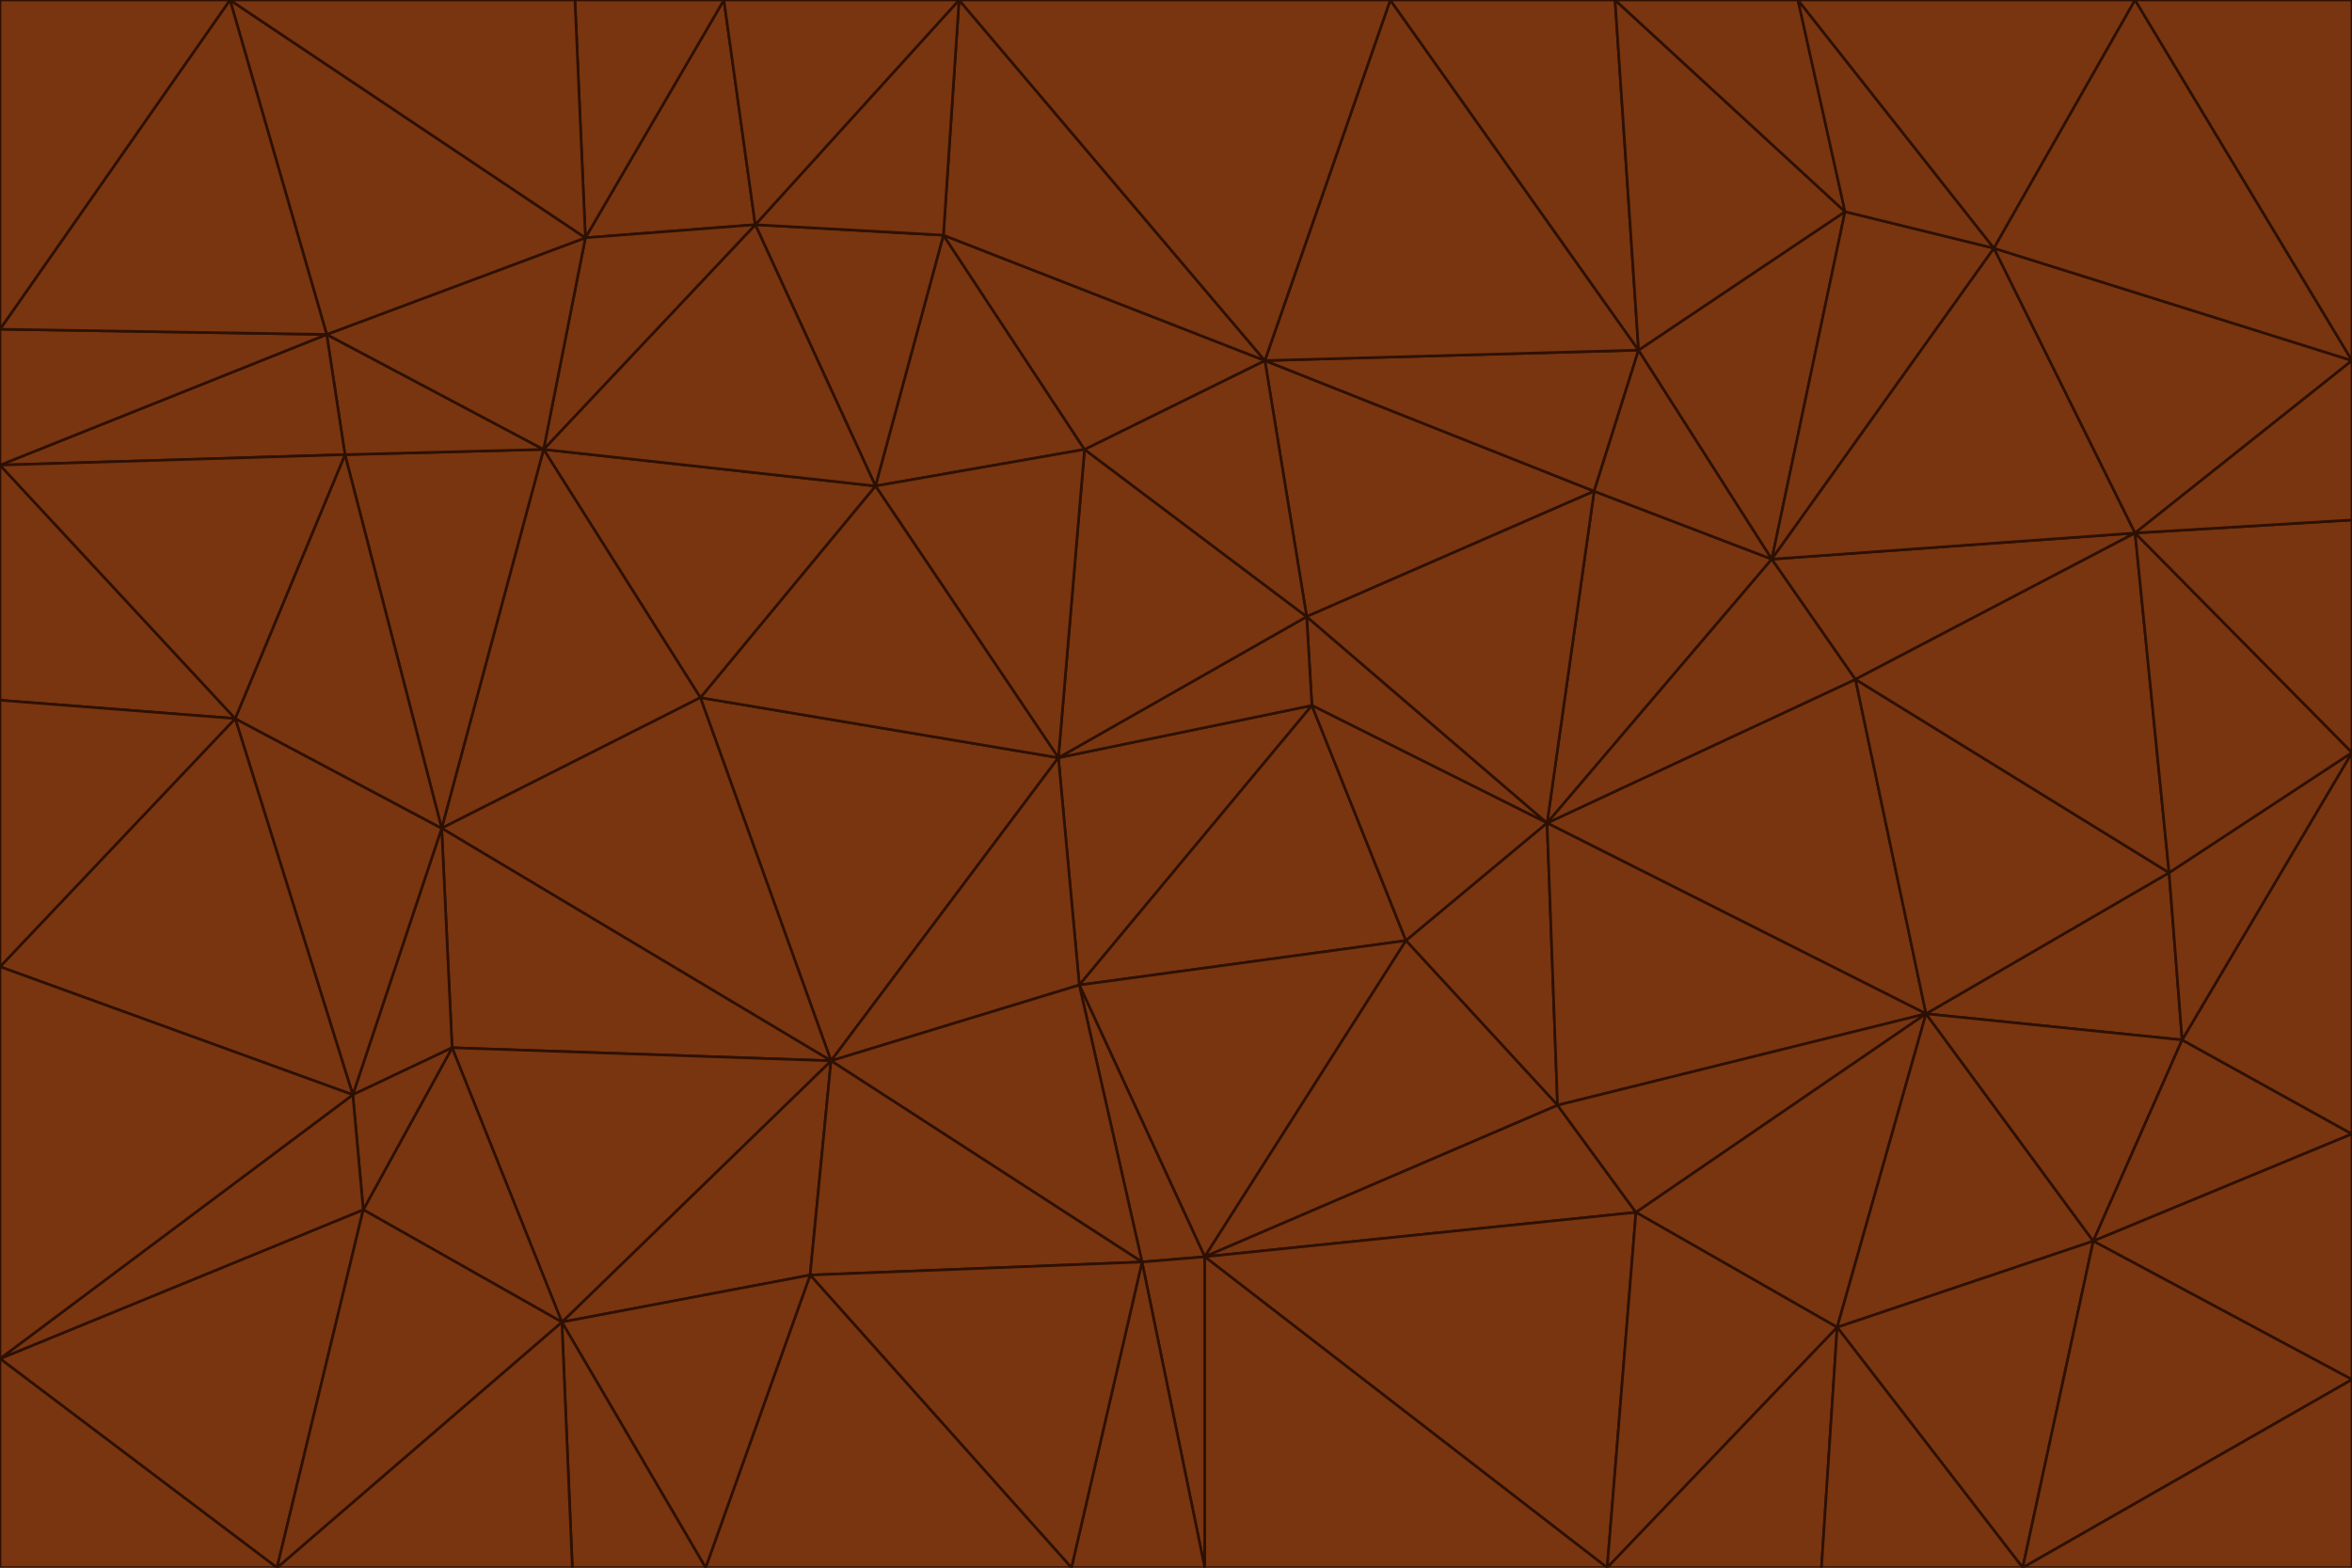 <svg id="visual" viewBox="0 0 900 600" width="900" height="600" xmlns="http://www.w3.org/2000/svg" xmlns:xlink="http://www.w3.org/1999/xlink" version="1.1"><g stroke-width="1" stroke-linejoin="bevel"><path d="M405 290L413 377L502 270Z" fill="#78350f" stroke="#2e1003"></path><path d="M413 377L538 360L502 270Z" fill="#78350f" stroke="#2e1003"></path><path d="M592 315L500 236L502 270Z" fill="#78350f" stroke="#2e1003"></path><path d="M502 270L500 236L405 290Z" fill="#78350f" stroke="#2e1003"></path><path d="M538 360L592 315L502 270Z" fill="#78350f" stroke="#2e1003"></path><path d="M413 377L461 481L538 360Z" fill="#78350f" stroke="#2e1003"></path><path d="M538 360L596 423L592 315Z" fill="#78350f" stroke="#2e1003"></path><path d="M413 377L437 483L461 481Z" fill="#78350f" stroke="#2e1003"></path><path d="M461 481L596 423L538 360Z" fill="#78350f" stroke="#2e1003"></path><path d="M500 236L415 172L405 290Z" fill="#78350f" stroke="#2e1003"></path><path d="M268 267L318 406L405 290Z" fill="#78350f" stroke="#2e1003"></path><path d="M405 290L318 406L413 377Z" fill="#78350f" stroke="#2e1003"></path><path d="M413 377L318 406L437 483Z" fill="#78350f" stroke="#2e1003"></path><path d="M610 188L484 138L500 236Z" fill="#78350f" stroke="#2e1003"></path><path d="M500 236L484 138L415 172Z" fill="#78350f" stroke="#2e1003"></path><path d="M361 90L335 186L415 172Z" fill="#78350f" stroke="#2e1003"></path><path d="M415 172L335 186L405 290Z" fill="#78350f" stroke="#2e1003"></path><path d="M678 214L610 188L592 315Z" fill="#78350f" stroke="#2e1003"></path><path d="M592 315L610 188L500 236Z" fill="#78350f" stroke="#2e1003"></path><path d="M335 186L268 267L405 290Z" fill="#78350f" stroke="#2e1003"></path><path d="M461 481L626 464L596 423Z" fill="#78350f" stroke="#2e1003"></path><path d="M737 388L710 260L592 315Z" fill="#78350f" stroke="#2e1003"></path><path d="M215 506L310 488L318 406Z" fill="#78350f" stroke="#2e1003"></path><path d="M318 406L310 488L437 483Z" fill="#78350f" stroke="#2e1003"></path><path d="M710 260L678 214L592 315Z" fill="#78350f" stroke="#2e1003"></path><path d="M610 188L627 134L484 138Z" fill="#78350f" stroke="#2e1003"></path><path d="M678 214L627 134L610 188Z" fill="#78350f" stroke="#2e1003"></path><path d="M737 388L592 315L596 423Z" fill="#78350f" stroke="#2e1003"></path><path d="M678 214L706 81L627 134Z" fill="#78350f" stroke="#2e1003"></path><path d="M484 138L361 90L415 172Z" fill="#78350f" stroke="#2e1003"></path><path d="M335 186L208 172L268 267Z" fill="#78350f" stroke="#2e1003"></path><path d="M367 0L361 90L484 138Z" fill="#78350f" stroke="#2e1003"></path><path d="M437 483L461 600L461 481Z" fill="#78350f" stroke="#2e1003"></path><path d="M461 481L615 600L626 464Z" fill="#78350f" stroke="#2e1003"></path><path d="M410 600L461 600L437 483Z" fill="#78350f" stroke="#2e1003"></path><path d="M310 488L410 600L437 483Z" fill="#78350f" stroke="#2e1003"></path><path d="M626 464L737 388L596 423Z" fill="#78350f" stroke="#2e1003"></path><path d="M703 508L737 388L626 464Z" fill="#78350f" stroke="#2e1003"></path><path d="M208 172L169 317L268 267Z" fill="#78350f" stroke="#2e1003"></path><path d="M268 267L169 317L318 406Z" fill="#78350f" stroke="#2e1003"></path><path d="M361 90L289 86L335 186Z" fill="#78350f" stroke="#2e1003"></path><path d="M615 600L703 508L626 464Z" fill="#78350f" stroke="#2e1003"></path><path d="M169 317L173 401L318 406Z" fill="#78350f" stroke="#2e1003"></path><path d="M310 488L270 600L410 600Z" fill="#78350f" stroke="#2e1003"></path><path d="M289 86L208 172L335 186Z" fill="#78350f" stroke="#2e1003"></path><path d="M173 401L215 506L318 406Z" fill="#78350f" stroke="#2e1003"></path><path d="M461 600L615 600L461 481Z" fill="#78350f" stroke="#2e1003"></path><path d="M215 506L270 600L310 488Z" fill="#78350f" stroke="#2e1003"></path><path d="M627 134L532 0L484 138Z" fill="#78350f" stroke="#2e1003"></path><path d="M361 90L367 0L289 86Z" fill="#78350f" stroke="#2e1003"></path><path d="M277 0L224 91L289 86Z" fill="#78350f" stroke="#2e1003"></path><path d="M289 86L224 91L208 172Z" fill="#78350f" stroke="#2e1003"></path><path d="M208 172L132 174L169 317Z" fill="#78350f" stroke="#2e1003"></path><path d="M173 401L139 463L215 506Z" fill="#78350f" stroke="#2e1003"></path><path d="M215 506L219 600L270 600Z" fill="#78350f" stroke="#2e1003"></path><path d="M169 317L135 419L173 401Z" fill="#78350f" stroke="#2e1003"></path><path d="M90 275L135 419L169 317Z" fill="#78350f" stroke="#2e1003"></path><path d="M532 0L367 0L484 138Z" fill="#78350f" stroke="#2e1003"></path><path d="M763 95L706 81L678 214Z" fill="#78350f" stroke="#2e1003"></path><path d="M627 134L618 0L532 0Z" fill="#78350f" stroke="#2e1003"></path><path d="M817 204L678 214L710 260Z" fill="#78350f" stroke="#2e1003"></path><path d="M135 419L139 463L173 401Z" fill="#78350f" stroke="#2e1003"></path><path d="M615 600L697 600L703 508Z" fill="#78350f" stroke="#2e1003"></path><path d="M835 398L830 334L737 388Z" fill="#78350f" stroke="#2e1003"></path><path d="M706 81L618 0L627 134Z" fill="#78350f" stroke="#2e1003"></path><path d="M106 600L219 600L215 506Z" fill="#78350f" stroke="#2e1003"></path><path d="M125 128L132 174L208 172Z" fill="#78350f" stroke="#2e1003"></path><path d="M801 475L737 388L703 508Z" fill="#78350f" stroke="#2e1003"></path><path d="M737 388L830 334L710 260Z" fill="#78350f" stroke="#2e1003"></path><path d="M774 600L801 475L703 508Z" fill="#78350f" stroke="#2e1003"></path><path d="M830 334L817 204L710 260Z" fill="#78350f" stroke="#2e1003"></path><path d="M132 174L90 275L169 317Z" fill="#78350f" stroke="#2e1003"></path><path d="M0 520L106 600L139 463Z" fill="#78350f" stroke="#2e1003"></path><path d="M367 0L277 0L289 86Z" fill="#78350f" stroke="#2e1003"></path><path d="M224 91L125 128L208 172Z" fill="#78350f" stroke="#2e1003"></path><path d="M801 475L835 398L737 388Z" fill="#78350f" stroke="#2e1003"></path><path d="M817 204L763 95L678 214Z" fill="#78350f" stroke="#2e1003"></path><path d="M706 81L688 0L618 0Z" fill="#78350f" stroke="#2e1003"></path><path d="M88 0L125 128L224 91Z" fill="#78350f" stroke="#2e1003"></path><path d="M0 178L0 268L90 275Z" fill="#78350f" stroke="#2e1003"></path><path d="M763 95L688 0L706 81Z" fill="#78350f" stroke="#2e1003"></path><path d="M277 0L220 0L224 91Z" fill="#78350f" stroke="#2e1003"></path><path d="M697 600L774 600L703 508Z" fill="#78350f" stroke="#2e1003"></path><path d="M801 475L900 434L835 398Z" fill="#78350f" stroke="#2e1003"></path><path d="M900 434L900 288L835 398Z" fill="#78350f" stroke="#2e1003"></path><path d="M835 398L900 288L830 334Z" fill="#78350f" stroke="#2e1003"></path><path d="M830 334L900 288L817 204Z" fill="#78350f" stroke="#2e1003"></path><path d="M817 204L900 138L763 95Z" fill="#78350f" stroke="#2e1003"></path><path d="M0 520L139 463L135 419Z" fill="#78350f" stroke="#2e1003"></path><path d="M139 463L106 600L215 506Z" fill="#78350f" stroke="#2e1003"></path><path d="M900 528L900 434L801 475Z" fill="#78350f" stroke="#2e1003"></path><path d="M900 288L900 199L817 204Z" fill="#78350f" stroke="#2e1003"></path><path d="M763 95L817 0L688 0Z" fill="#78350f" stroke="#2e1003"></path><path d="M90 275L0 370L135 419Z" fill="#78350f" stroke="#2e1003"></path><path d="M0 268L0 370L90 275Z" fill="#78350f" stroke="#2e1003"></path><path d="M0 178L132 174L125 128Z" fill="#78350f" stroke="#2e1003"></path><path d="M0 178L90 275L132 174Z" fill="#78350f" stroke="#2e1003"></path><path d="M900 199L900 138L817 204Z" fill="#78350f" stroke="#2e1003"></path><path d="M774 600L900 528L801 475Z" fill="#78350f" stroke="#2e1003"></path><path d="M900 138L817 0L763 95Z" fill="#78350f" stroke="#2e1003"></path><path d="M0 126L0 178L125 128Z" fill="#78350f" stroke="#2e1003"></path><path d="M220 0L88 0L224 91Z" fill="#78350f" stroke="#2e1003"></path><path d="M0 370L0 520L135 419Z" fill="#78350f" stroke="#2e1003"></path><path d="M88 0L0 126L125 128Z" fill="#78350f" stroke="#2e1003"></path><path d="M774 600L900 600L900 528Z" fill="#78350f" stroke="#2e1003"></path><path d="M0 520L0 600L106 600Z" fill="#78350f" stroke="#2e1003"></path><path d="M900 138L900 0L817 0Z" fill="#78350f" stroke="#2e1003"></path><path d="M88 0L0 0L0 126Z" fill="#78350f" stroke="#2e1003"></path></g></svg>